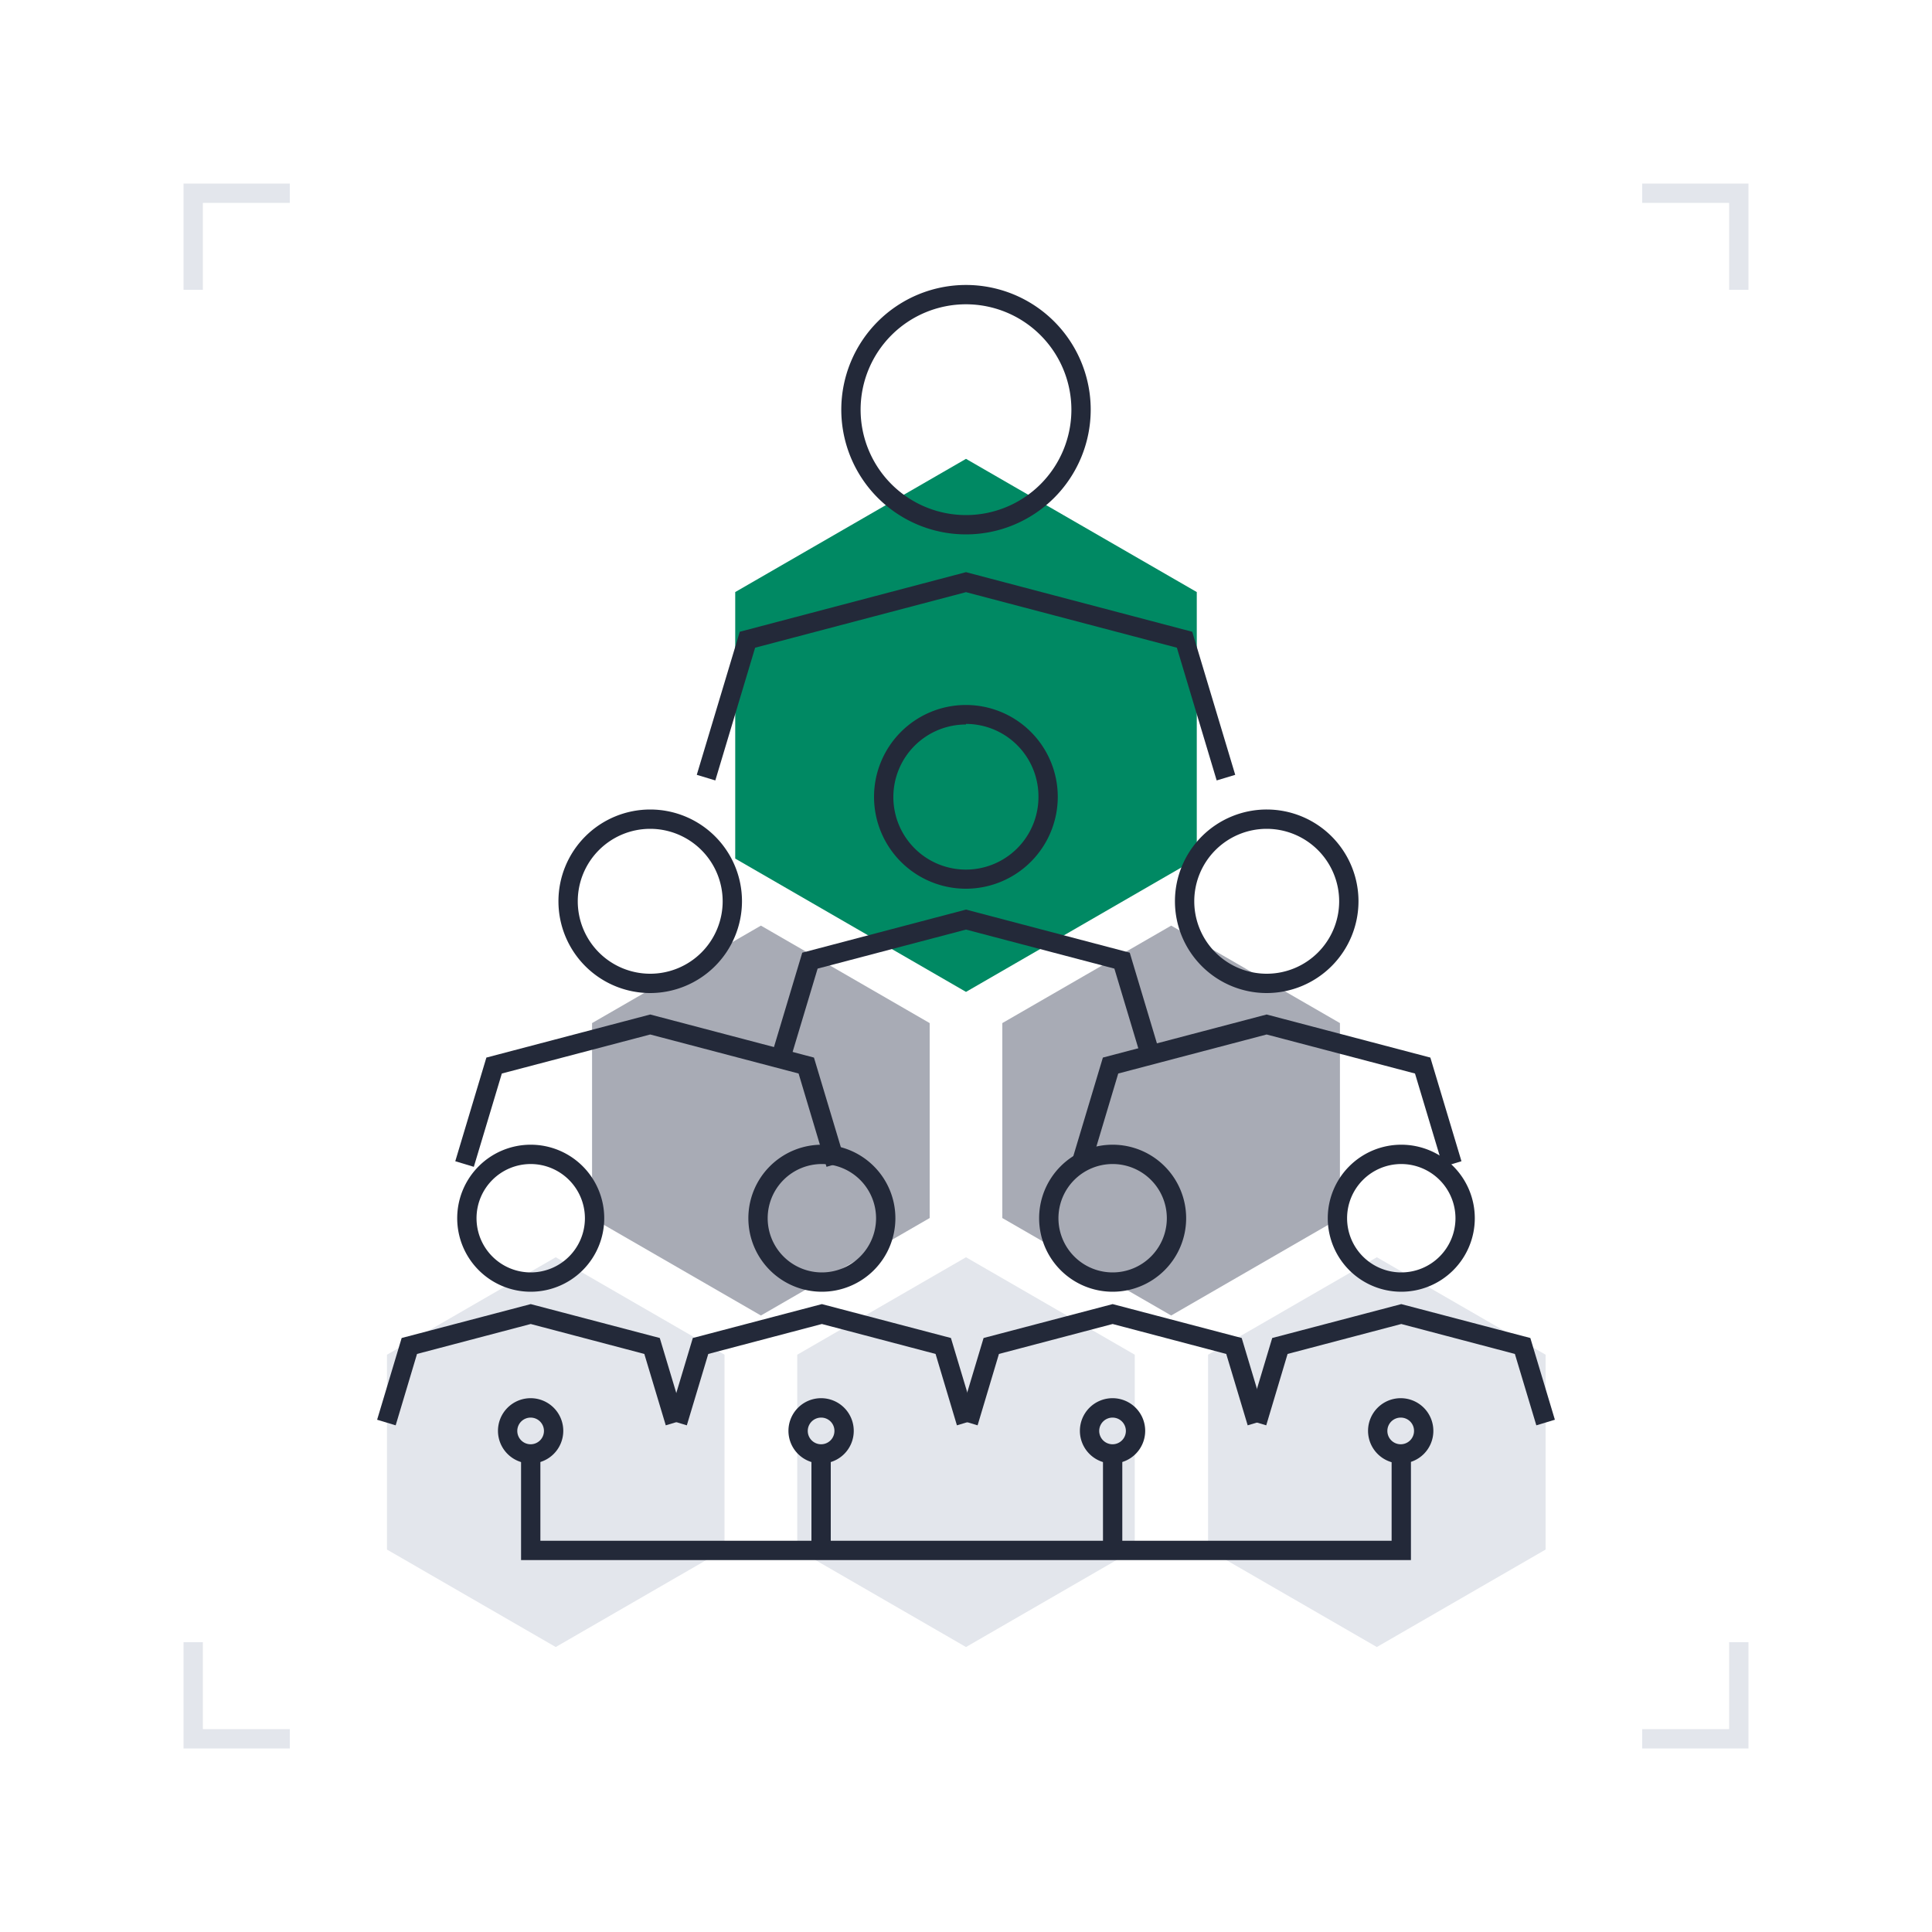 <svg id="Layer_1" data-name="Layer 1" xmlns="http://www.w3.org/2000/svg" viewBox="0 0 200 200"><defs><style>.cls-1{fill:#e3e6ec}.cls-2{fill:#008963}.cls-3{fill:#a8abb5}.cls-4{fill:#232939}</style></defs><title>onas_9</title><path class="cls-1" d="M21 30h-2V19h11v2h-9v9zm9 151H19v-11h2v9h9v2zm151 0h-11v-2h9v-9h2v11zm0-151h-2v-9h-9v-2h11v11zM40.06 140.24l17.47-10.09L75 140.24v20.17L57.53 170.5l-17.47-10.09v-20.17zm42.47 0L100 130.15l17.47 10.09v20.17L100 170.5l-17.47-10.09v-20.17z"/><path class="cls-2" d="M76.11 61.29L100 47.5l23.89 13.79v27.59L100 102.68l-23.89-13.8V61.29z"/><path class="cls-3" d="M61.29 105.91l17.48-10.09 17.47 10.09v20.18l-17.47 10.09-17.48-10.09v-20.18zm42.47 0l17.48-10.09 17.47 10.09v20.18l-17.47 10.09-17.48-10.09v-20.18z"/><path class="cls-1" d="M125.06 140.24l17.47-10.09L160 140.24v20.17l-17.47 10.09-17.47-10.09v-20.17z"/><path class="cls-4" d="M100 55.32a12.91 12.91 0 1 1 12.91-12.91A12.92 12.92 0 0 1 100 55.32zm0-23.82a10.91 10.91 0 1 0 10.91 10.91A10.92 10.92 0 0 0 100 31.5zm25.95 49.29l-4.12-13.74L100 61.3l-21.83 5.75-4.12 13.74-1.92-.58 4.45-14.81L100 59.23l23.42 6.17 4.45 14.81-1.92.58zM67.31 102.8a9.5 9.5 0 1 1 9.5-9.5 9.52 9.52 0 0 1-9.5 9.5zm0-17a7.5 7.5 0 1 0 7.5 7.5 7.51 7.51 0 0 0-7.5-7.5zm18.25 34.99l-2.89-9.66-15.36-4.04-15.36 4.04-2.9 9.66-1.92-.58 3.22-10.73 16.96-4.46 16.95 4.46 3.22 10.73-1.92.58z"/><path class="cls-4" d="M54.94 133.72a7.61 7.61 0 1 1 7.61-7.61 7.61 7.61 0 0 1-7.61 7.61zm0-13.22a5.61 5.61 0 1 0 5.61 5.61 5.62 5.62 0 0 0-5.61-5.61zm13.98 27.05l-2.22-7.39-11.76-3.1-11.77 3.1-2.21 7.39-1.92-.58 2.54-8.46L54.94 135l13.36 3.51 2.54 8.46-1.92.58zm16.16-13.83a7.61 7.61 0 1 1 7.61-7.61 7.61 7.61 0 0 1-7.61 7.61zm0-13.22a5.61 5.61 0 1 0 5.61 5.61 5.62 5.62 0 0 0-5.61-5.61z"/><path class="cls-4" d="M99.06 147.55l-2.21-7.39-11.77-3.1-11.76 3.1-2.22 7.39-1.92-.58 2.54-8.46L85.08 135l13.36 3.51 2.54 8.46-1.92.58zm16.12-13.83a7.61 7.61 0 1 1 7.61-7.61 7.61 7.61 0 0 1-7.61 7.61zm0-13.22a5.61 5.61 0 1 0 5.61 5.61 5.61 5.61 0 0 0-5.61-5.61z"/><path class="cls-4" d="M129.16 147.55l-2.22-7.39-11.76-3.1-11.77 3.1-2.21 7.39-1.92-.58 2.54-8.46 13.36-3.51 13.36 3.51 2.54 8.46-1.92.58zm15.9-13.83a7.61 7.61 0 1 1 7.61-7.61 7.61 7.61 0 0 1-7.61 7.61zm0-13.22a5.61 5.61 0 1 0 5.61 5.61 5.62 5.62 0 0 0-5.61-5.61z"/><path class="cls-4" d="M131.08 147.55l-1.92-.58 2.54-8.46 13.36-3.51 13.36 3.51 2.54 8.46-1.92.58-2.22-7.39-11.76-3.1-11.77 3.1-2.21 7.39zm.04-44.75a9.5 9.5 0 1 1 9.51-9.5 9.51 9.51 0 0 1-9.51 9.5zm0-17a7.5 7.5 0 1 0 7.51 7.5 7.51 7.51 0 0 0-7.51-7.5zm18.26 34.99l-2.9-9.66-15.36-4.04-15.36 4.04-2.89 9.66-1.92-.58 3.22-10.73 16.95-4.46 16.95 4.46 3.22 10.73-1.91.58zM100 92a9.51 9.51 0 1 1 9.5-9.51A9.52 9.52 0 0 1 100 92zm0-17a7.51 7.51 0 1 0 7.5 7.5 7.51 7.51 0 0 0-7.5-7.56z"/><path class="cls-4" d="M118.26 109.93l-2.9-9.66L100 96.23l-15.36 4.04-2.9 9.66-1.91-.57 3.22-10.74L100 94.16l16.95 4.46 3.22 10.74-1.91.57zm27.8 51.57H53.94v-11h2v9h88.12v-9h2v11z"/><path class="cls-4" d="M84 150.32h2v10.18h-2zm30.18 0h2v10.18h-2zm-59.24 1.18a3.38 3.38 0 1 1 3.37-3.37 3.38 3.38 0 0 1-3.37 3.37zm0-4.75a1.38 1.38 0 1 0 1.37 1.38 1.38 1.38 0 0 0-1.37-1.38z"/><path class="cls-4" d="M85 151.5a3.38 3.38 0 1 1 3.38-3.37A3.37 3.37 0 0 1 85 151.5zm0-4.75a1.38 1.38 0 1 0 1.38 1.38 1.37 1.37 0 0 0-1.38-1.38zm30.18 4.75a3.38 3.38 0 1 1 3.37-3.37 3.38 3.38 0 0 1-3.37 3.37zm0-4.75a1.38 1.38 0 1 0 1.37 1.38 1.38 1.38 0 0 0-1.37-1.38zM145 151.5a3.38 3.38 0 1 1 3.38-3.37 3.37 3.37 0 0 1-3.38 3.37zm0-4.75a1.38 1.38 0 1 0 1.38 1.38 1.37 1.37 0 0 0-1.38-1.38z"/></svg>